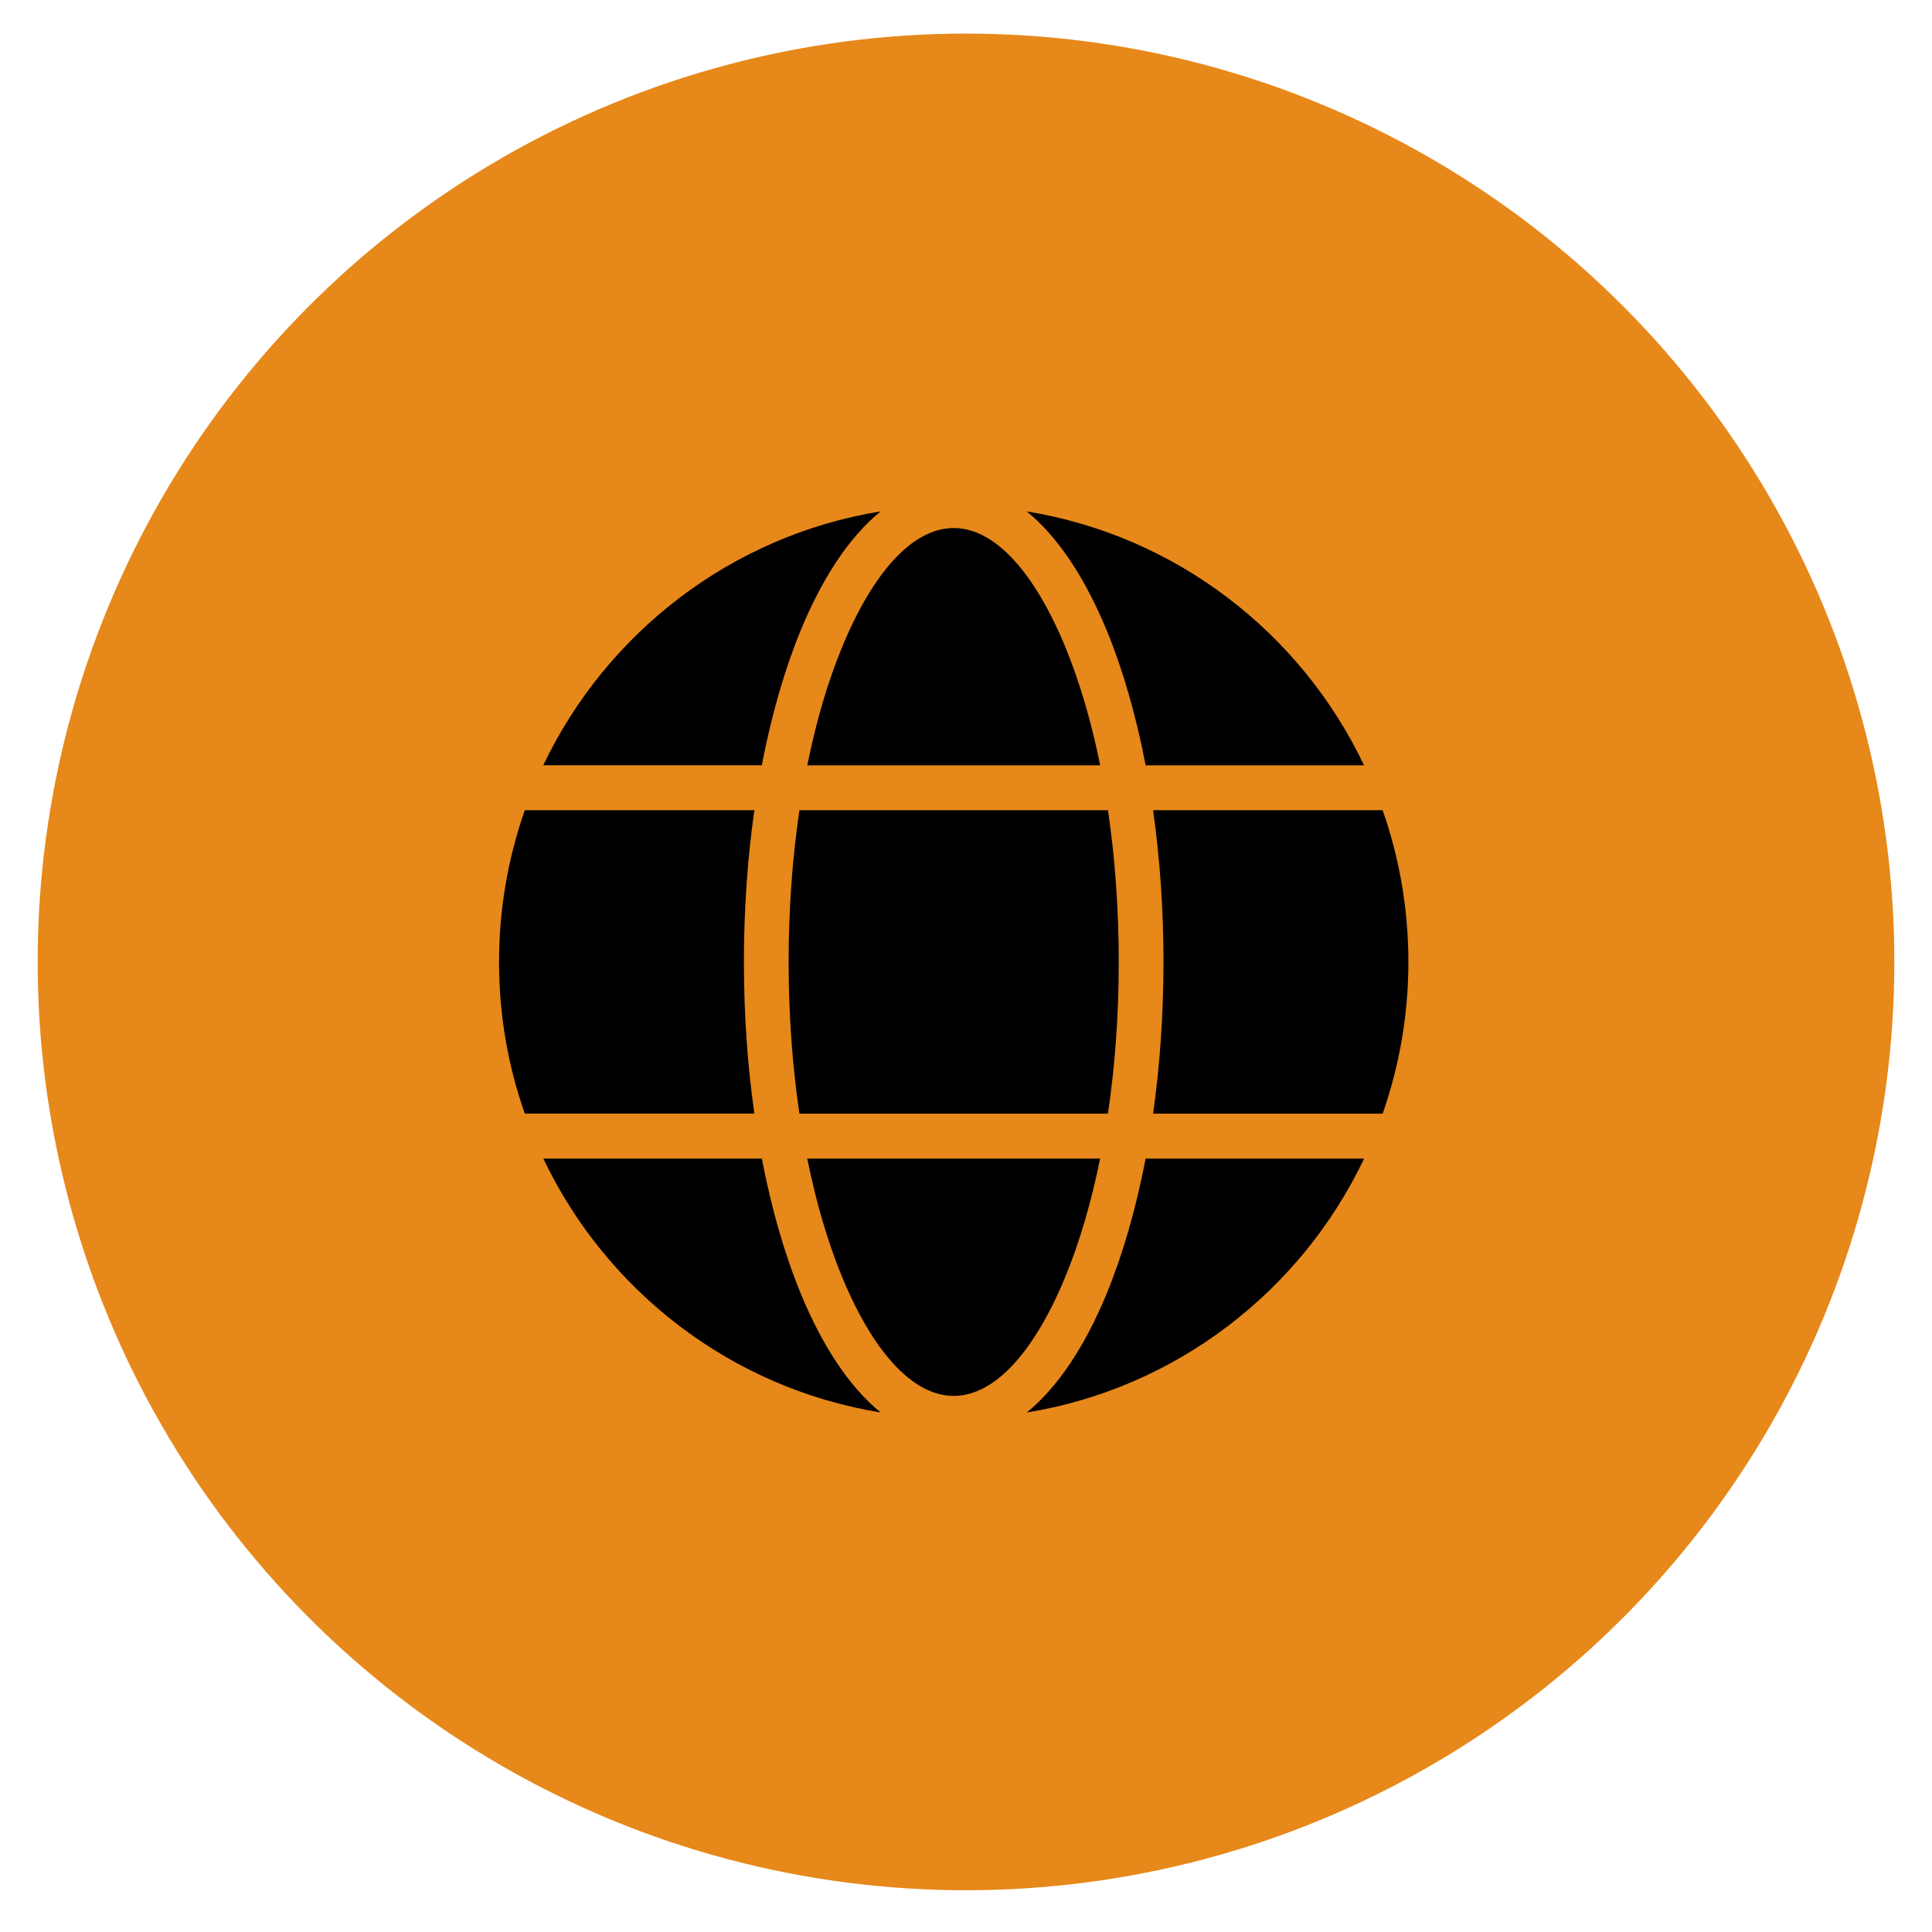 <svg width="46" height="46" viewBox="0 0 46 46" fill="none" xmlns="http://www.w3.org/2000/svg">
<circle cx="23" cy="22.903" r="22.103" fill="#E7881A"/>
<path fill-rule="evenodd" clip-rule="evenodd" d="M26.354 15.017C26.733 15.943 27.048 17.026 27.277 18.222H32.478C30.976 15.067 28.001 12.753 24.447 12.177C25.187 12.779 25.836 13.759 26.353 15.018L26.354 15.017ZM27.277 27.585C27.047 28.781 26.733 29.864 26.354 30.79C25.837 32.049 25.187 33.029 24.447 33.631C28.002 33.054 30.977 30.741 32.479 27.586H27.277L27.277 27.585ZM19.22 27.585C19.431 28.629 19.71 29.574 20.042 30.385C20.766 32.147 21.712 33.236 22.707 33.236C23.703 33.236 24.648 32.146 25.371 30.385C25.704 29.575 25.983 28.629 26.193 27.585H19.219H19.22ZM18.138 27.585H12.936C14.439 30.741 17.414 33.054 20.968 33.63C20.227 33.028 19.578 32.048 19.062 30.789C18.682 29.863 18.368 28.78 18.139 27.584L18.138 27.585ZM17.961 19.291H12.495C12.099 20.421 11.882 21.637 11.882 22.903C11.882 24.17 12.098 25.386 12.495 26.515H17.961C17.8 25.381 17.712 24.165 17.712 22.903C17.712 21.64 17.799 20.425 17.961 19.291ZM18.138 18.222C18.368 17.026 18.681 15.943 19.061 15.017C19.578 13.758 20.227 12.778 20.967 12.176C17.413 12.753 14.438 15.067 12.935 18.221H18.137L18.138 18.222ZM19.22 18.222H26.195C25.984 17.178 25.705 16.233 25.372 15.422C24.649 13.661 23.703 12.572 22.708 12.572C21.712 12.572 20.767 13.661 20.044 15.422C19.71 16.232 19.431 17.178 19.221 18.222H19.22ZM26.637 22.904C26.637 21.633 26.546 20.416 26.38 19.291H19.034C18.868 20.417 18.777 21.633 18.777 22.904C18.777 24.174 18.868 25.391 19.034 26.516H26.38C26.546 25.39 26.637 24.174 26.637 22.904ZM32.92 19.291H27.454C27.615 20.426 27.702 21.641 27.702 22.904C27.702 24.166 27.615 25.382 27.454 26.516H32.92C33.316 25.386 33.533 24.17 33.533 22.904C33.533 21.637 33.317 20.421 32.92 19.291Z" fill="black"/>
</svg>
